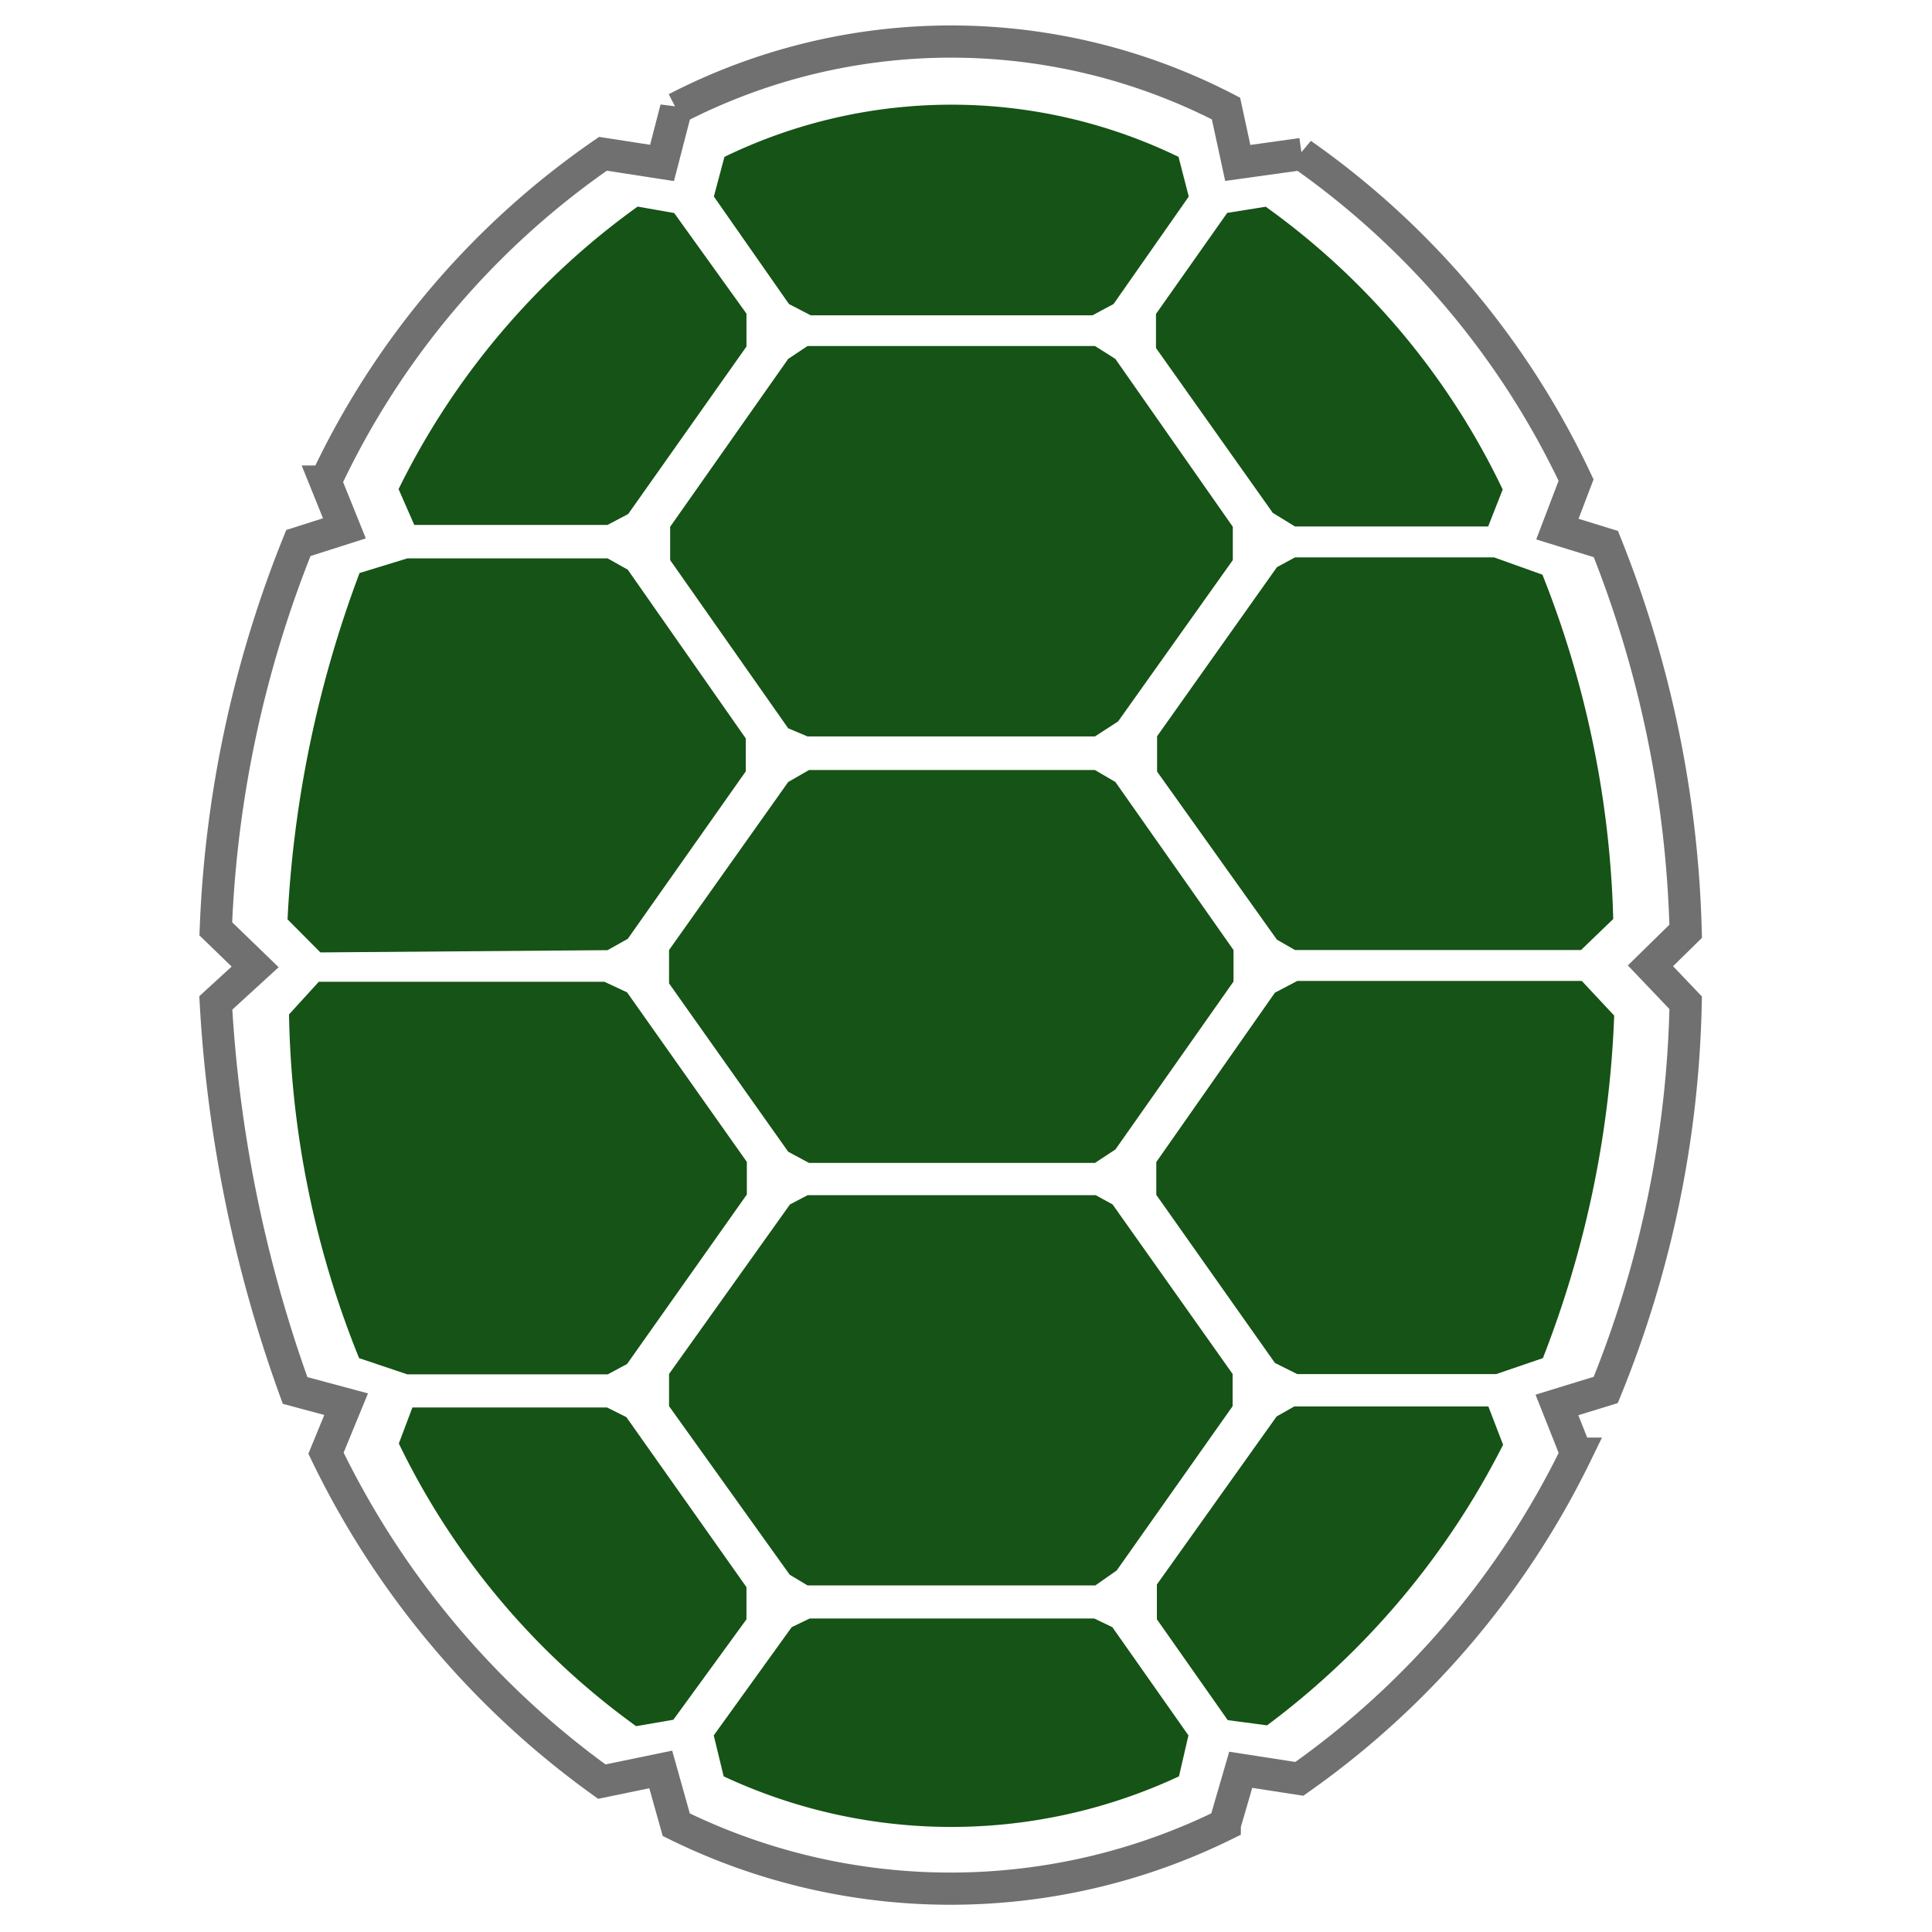 <svg xmlns="http://www.w3.org/2000/svg" xmlns:xlink="http://www.w3.org/1999/xlink" width="30" height="30" viewBox="0 0 30 30">
<defs>
<clipPath id="clip-custom_1">
<rect width="30" height="30"/>
</clipPath>
</defs>
<g id="custom_1" data-name="custom – 1" clip-path="url(#clip-custom_1)">
<g id="Group_1" data-name="Group 1" transform="translate(3.359 0.657)">
<path id="Path_8" data-name="Path 8" d="M402.56-368.3l-.164.616,1.166,1.669.337.175h4.376l.327-.175,1.168-1.669-.159-.616A8.073,8.073,0,0,0,402.56-368.3Z" transform="translate(-394.67 370.079)" fill="#165316"/>
<path id="Path_9" data-name="Path 9" d="M654.215-311.038l-1.106,1.569v.529l1.814,2.56.344.211h3l.226-.574a11.477,11.477,0,0,0-3.68-4.391Z" transform="translate(-638.518 313.687)" fill="#165316"/>
<path id="Path_10" data-name="Path 10" d="M659.673-111.97l-.751-.269H655.83l-.28.152-1.861,2.626v.548l1.861,2.61.28.161h4.442l.5-.482A15.53,15.53,0,0,0,659.673-111.97Z" transform="translate(-639.081 120.237)" fill="#165316"/>
<path id="Path_11" data-name="Path 11" d="M659.861,127.914h-4.418l-.347.182-1.842,2.63v.51l1.842,2.61.347.173h3.088l.726-.248a16.244,16.244,0,0,0,1.107-5.319Z" transform="translate(-638.658 -113.339)" fill="#165316"/>
<path id="Path_12" data-name="Path 12" d="M658.771,369.22h-3.014l-.274.156-1.859,2.609v.54l1.1,1.566.611.081A12.444,12.444,0,0,0,659,369.815Z" transform="translate(-639.019 -348.038)" fill="#165316"/>
<path id="Path_13" data-name="Path 13" d="M403.793,489.435l-.279.135-1.21,1.68.154.636a8.347,8.347,0,0,0,7.07,0l.147-.636-1.181-1.68-.281-.135Z" transform="translate(-394.58 -464.96)" fill="#165316"/>
<path id="Path_14" data-name="Path 14" d="M227.465,374.538l.578-.1,1.135-1.559v-.5l-1.865-2.64-.3-.15h-3.022l-.211.56A11.663,11.663,0,0,0,227.465,374.538Z" transform="translate(-220.946 -348.391)" fill="#165316"/>
<path id="Path_15" data-name="Path 15" d="M161.479,128.881l.462-.507h4.435l.352.164,1.86,2.633v.506l-1.86,2.632-.3.161h-3.112l-.749-.252A14.872,14.872,0,0,1,161.479,128.881Z" transform="translate(-160.35 -113.786)" fill="#165316"/>
<path id="Path_16" data-name="Path 16" d="M161.772-111.46l.743-.228h3.108l.314.176,1.832,2.62v.512l-1.832,2.6-.314.176-4.459.035-.51-.513A17.762,17.762,0,0,1,161.772-111.46Z" transform="translate(-159.548 119.701)" fill="#165316"/>
<path id="Path_17" data-name="Path 17" d="M227.31-311.173l.568.1L229-309.511V-309l-1.836,2.6-.322.17h-3l-.244-.556A11.805,11.805,0,0,1,227.31-311.173Z" transform="translate(-220.768 313.724)" fill="#165316"/>
<path id="Path_18" data-name="Path 18" d="M379.586-232h4.464l.316.2,1.824,2.607v.517l-1.781,2.505-.359.233h-4.464l-.3-.126-1.833-2.612v-.517l1.833-2.607Z" transform="translate(-370.406 236.716)" fill="#165316"/>
<path id="Path_19" data-name="Path 19" d="M377,11.159l1.85-2.609.323-.186h4.44l.318.186,1.834,2.609v.489l-1.834,2.608-.318.209h-4.44l-.323-.174L377,11.677Z" transform="translate(-369.97 2.936)" fill="#165316"/>
<path id="Path_20" data-name="Path 20" d="M377,252.2l1.878-2.633.275-.144h4.471l.263.144,1.864,2.633v.5l-1.8,2.551-.331.232h-4.471l-.275-.165L377,252.7Z" transform="translate(-369.97 -231.522)" fill="#165316"/>
<path id="Path_6" data-name="Path 6" d="M97.433-426.829l.715-.228-.293-.726a12.748,12.748,0,0,1,4.308-5.09l.917.142.219-.845a9.284,9.284,0,0,1,8.538,0l.183.845.992-.138a12.875,12.875,0,0,1,4.261,5.063l-.29.761.753.232a17.362,17.362,0,0,1,1.239,6.013l-.547.536.547.574a16.783,16.783,0,0,1-1.241,6.012l-.758.233.3.756a13.284,13.284,0,0,1-4.3,5.05l-.91-.141-.248.853a9.628,9.628,0,0,1-8.517,0l-.241-.858-.915.189a13.514,13.514,0,0,1-4.283-5.1l.313-.761-.793-.213a21.113,21.113,0,0,1-1.231-6.018l.611-.559-.611-.591A17.852,17.852,0,0,1,97.433-426.829Z" transform="translate(-96.159 434.604)" fill="none" stroke="#707070" stroke-width="0.5"/>
</g>
</g>
</svg>